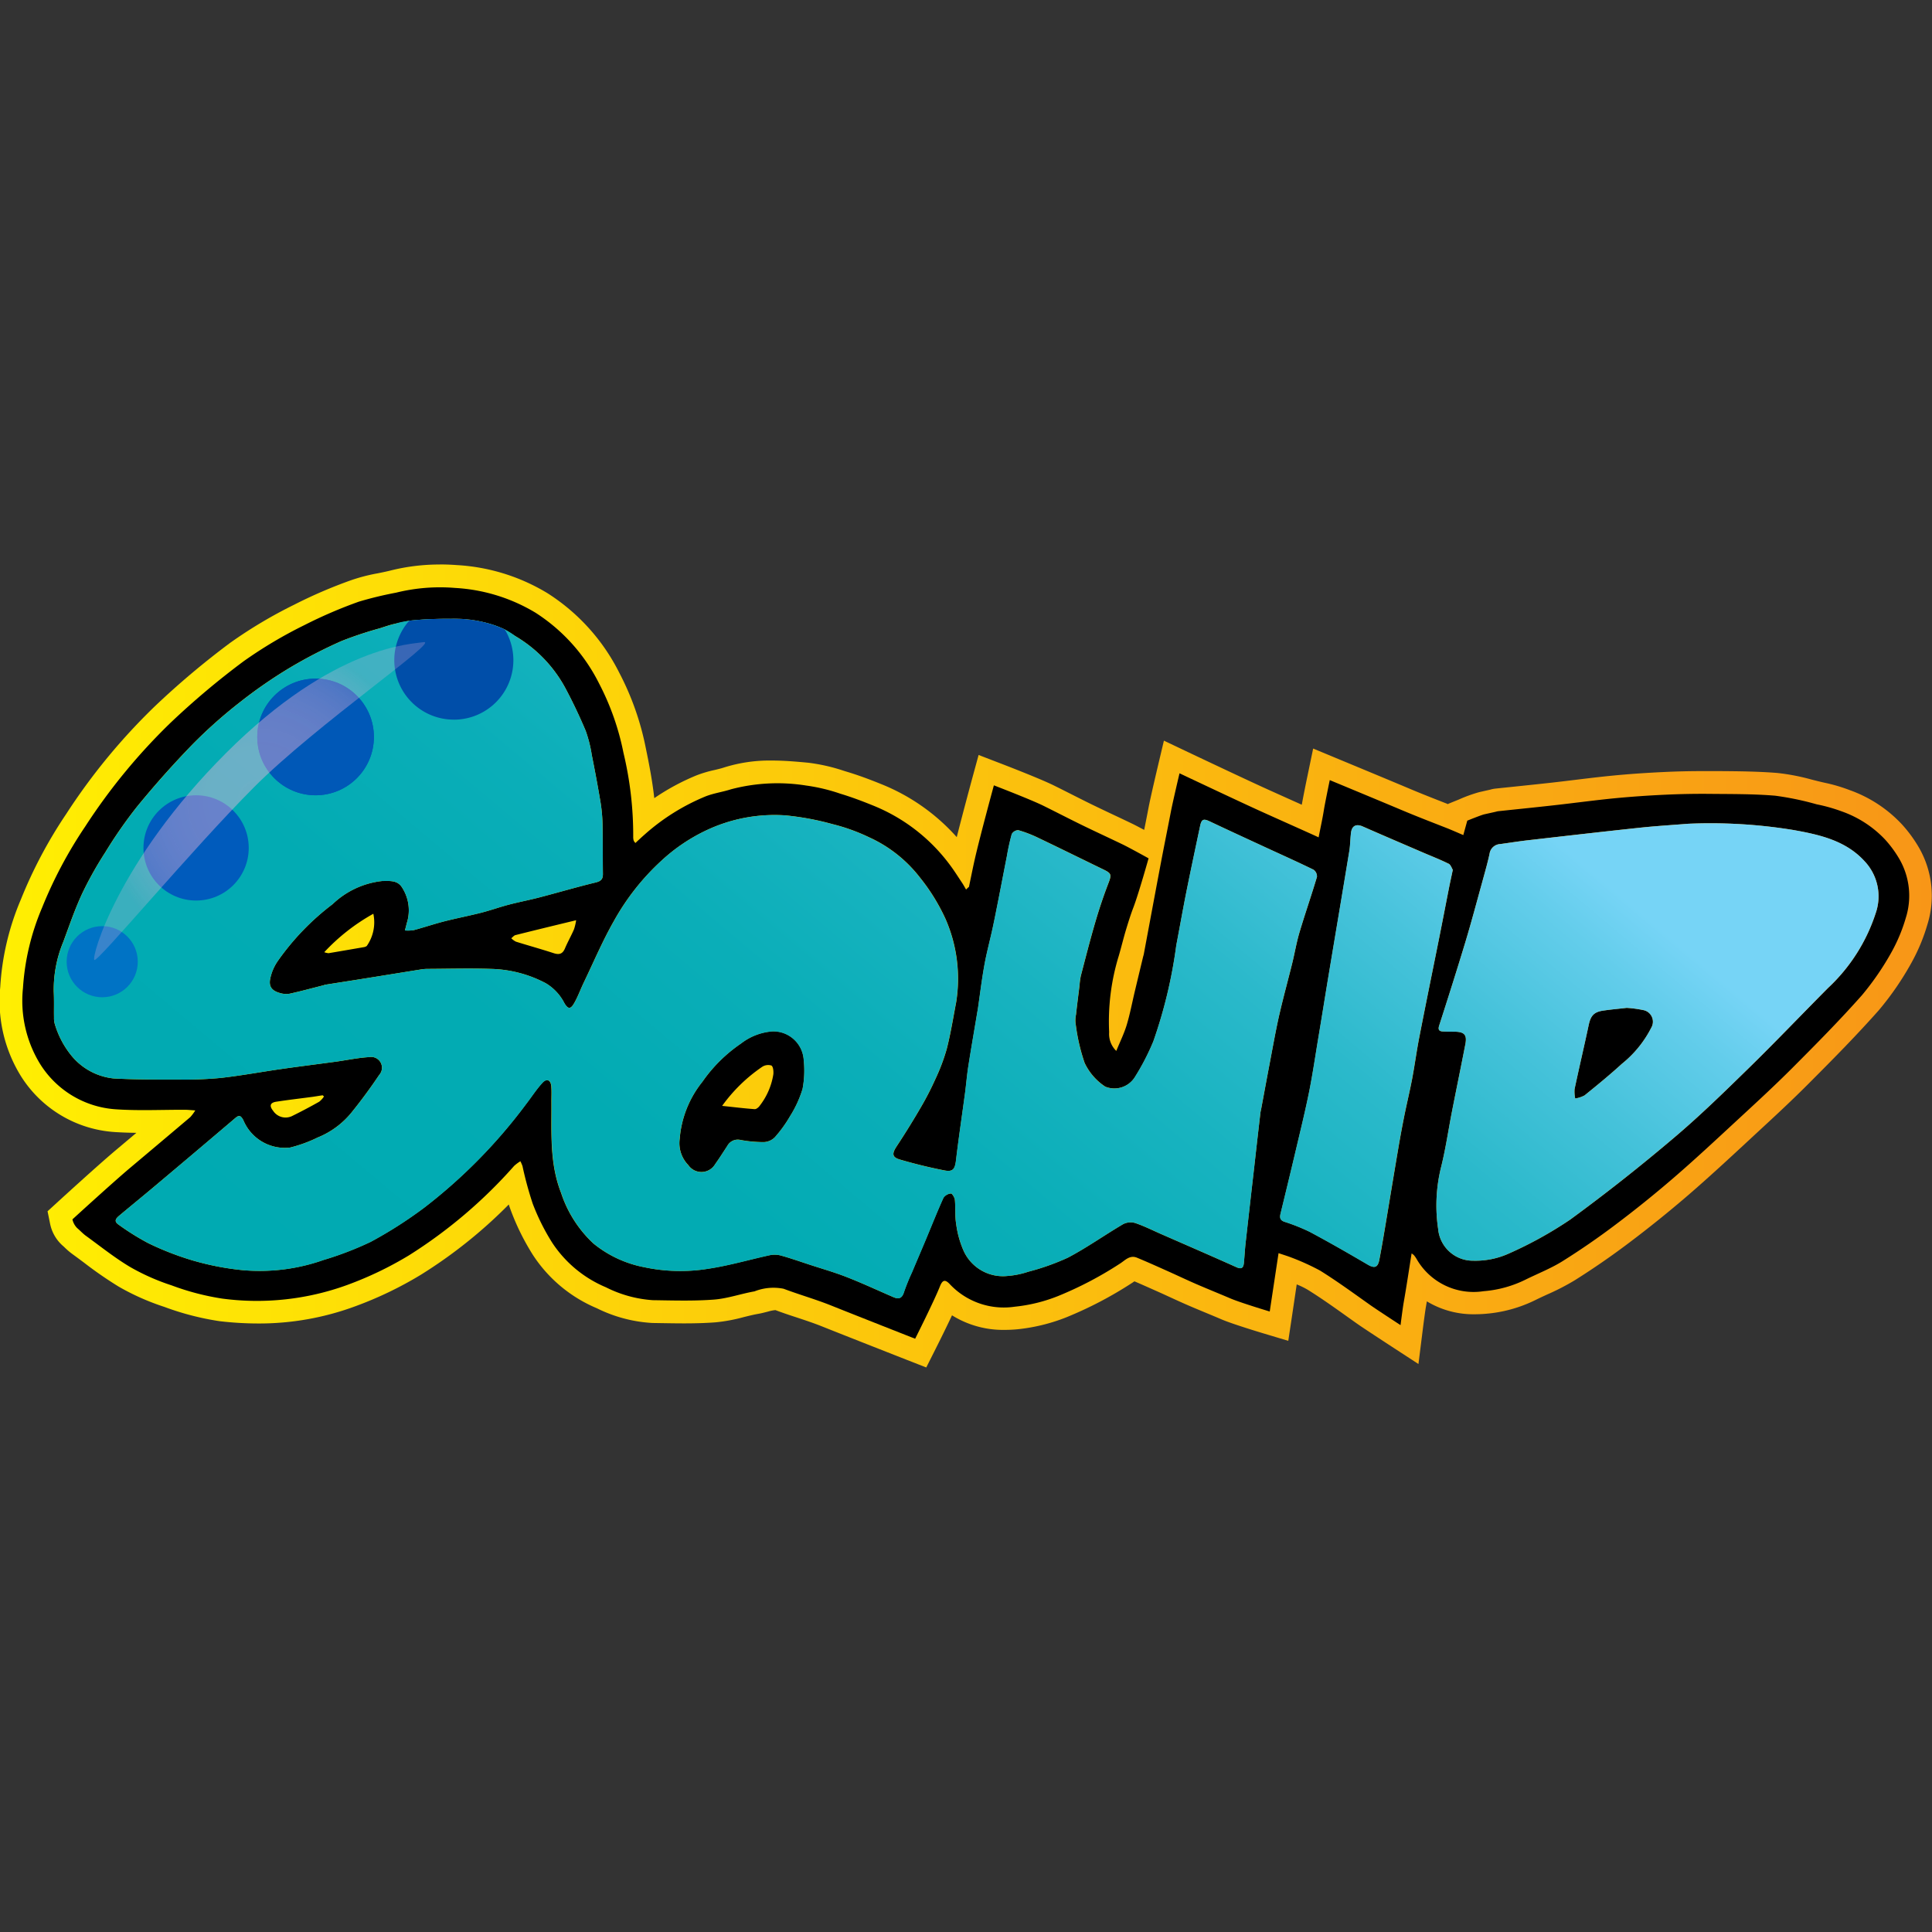 <?xml version="1.0" ?>
<svg xmlns="http://www.w3.org/2000/svg" viewBox="0 0 128 128">
	<rect x="0" y="0" width="128" height="128" fill="#333333" stroke="none"/>
	<style>
		.cls0 { fill: url(#a); }
		.cls1 { fill: url(#b); }
		.cls2 { fill: #004ea9; }
		.cls3 { fill: url(#e); }
		.cls4 { fill: url(#f); }
		.cls5 { fill: #0058b7; }
		.cls6 { fill: #005bbc; }
		.cls7 { fill: #0073c5; }
	</style>
	<defs>
		<linearGradient id="a" y1="64" x2="128" y2="64" gradientUnits="userSpaceOnUse">
			<stop offset="0" stop-color="#ffef02"/>
			<stop offset="1" stop-color="#f89617"/>
		</linearGradient>
		<linearGradient id="b" x1="31.225" y1="99.863" x2="91.393" y2="28.157" gradientUnits="userSpaceOnUse">
			<stop offset="0" stop-color="#00aab2"/>
			<stop offset=".27" stop-color="#02abb3"/>
			<stop offset=".417" stop-color="#0aaeb8"/>
			<stop offset=".535" stop-color="#18b3c0"/>
			<stop offset=".637" stop-color="#2bb9cb"/>
			<stop offset=".728" stop-color="#45c2da"/>
			<stop offset=".812" stop-color="#63cdeb"/>
			<stop offset=".855" stop-color="#76d4f6"/>
		</linearGradient>
		<clipPath id="c">
			<circle cx="20.908" cy="48.825" r="3.864" class="cls5"/>
		</clipPath>
		<clipPath id="d">
			<circle cx="12.992" cy="56.176" r="3.487" fill="none"/>
		</clipPath>
		<radialGradient id="e" cx="17.201" cy="53.07" r="10.751" gradientUnits="userSpaceOnUse">
			<stop offset="0" stop-color="#fff"/>
			<stop offset=".309" stop-color="#fff" stop-opacity=".991"/>
			<stop offset=".477" stop-color="#fff" stop-opacity=".959"/>
			<stop offset=".611" stop-color="#fff" stop-opacity=".906"/>
			<stop offset=".728" stop-color="#fff" stop-opacity=".83"/>
			<stop offset=".833" stop-color="#fff" stop-opacity=".731"/>
			<stop offset=".928" stop-color="#fff" stop-opacity=".611"/>
			<stop offset="1" stop-color="#fff" stop-opacity=".5"/>
		</radialGradient>
		<radialGradient id="f" cx="17.201" cy="53.07" r="10.751" gradientUnits="userSpaceOnUse">
			<stop offset="0" stop-color="#e77cc4"/>
			<stop offset=".318" stop-color="#e77cc4" stop-opacity=".99"/>
			<stop offset=".491" stop-color="#e77cc4" stop-opacity=".955"/>
			<stop offset=".63" stop-color="#e77cc4" stop-opacity=".896"/>
			<stop offset=".75" stop-color="#e77cc4" stop-opacity=".812"/>
			<stop offset=".858" stop-color="#e77cc4" stop-opacity=".703"/>
			<stop offset=".956" stop-color="#e77cc4" stop-opacity=".571"/>
			<stop offset="1" stop-color="#e77cc4" stop-opacity=".5"/>
		</radialGradient>
	</defs>
	<path d="M 29.139,37.4 A 13.345,13.345 0.0 0,0 25.868,37.8 C 25.607,37.866 25.332,37.922 25.041,37.981 A 11.716,11.716 0.0 0,0 23.269,38.438 A 31.561,31.561 0.0 0,0 19.482,40.068 A 30.672,30.672 0.0 0,0 15.255,42.586 A 54.449,54.449 0.0 0,0 10.267,46.786 A 40.569,40.569 0.0 0,0 4.384,53.932 A 30.343,30.343 0.0 0,0 1.384,59.59 A 17.349,17.349 0.0 0,0 0.016,65.4 A 9.449,9.449 0.0 0,0 1.361,71.255 A 7.947,7.947 0.0 0,0 7.588,75.0 C 8.03,75.029 8.499,75.047 9.036,75.053 L 8.654,75.375 L 7.641,76.228 C 6.467,77.216 3.89,79.574 3.781,79.673 L 3.151,80.25 L 3.321,81.086 A 2.642,2.642 0.0 0,0 4.144,82.52 C 4.187,82.556 4.244,82.608 4.301,82.664 A 4.691,4.691 0.0 0,0 4.801,83.088 C 5.054,83.272 5.315,83.466 5.567,83.654 A 25.789,25.789 0.0 0,0 7.867,85.244 A 15.941,15.941 0.0 0,0 10.888,86.585 A 18.25,18.25 0.0 0,0 14.541,87.53 A 21.9,21.9 0.0 0,0 17.095,87.684 A 18.346,18.346 0.0 0,0 23.531,86.547 A 24.766,24.766 0.0 0,0 27.889,84.452 A 31.729,31.729 0.0 0,0 33.708,79.8 Q 33.786,80.043 33.88,80.288 A 15.89,15.89 0.0 0,0 35.306,83.142 A 9.383,9.383 0.0 0,0 39.537,86.672 A 9.462,9.462 0.0 0,0 43.218,87.651 L 43.795,87.66 C 44.29,87.668 44.801,87.677 45.31,87.677 C 46.11,87.677 46.773,87.655 47.392,87.609 A 11.062,11.062 0.0 0,0 49.282,87.259 C 49.619,87.176 49.938,87.097 50.242,87.044 C 50.474,87.004 50.685,86.944 50.87,86.899 A 2.586,2.586 0.0 0,1 51.361,86.799 L 51.377,86.799 C 51.866,86.983 52.354,87.146 52.827,87.299 C 53.39,87.486 53.922,87.663 54.436,87.868 C 56.087,88.528 60.048,90.083 60.088,90.098 L 61.367,90.598 L 61.985,89.371 C 62.02,89.301 62.585,88.184 63.073,87.143 A 6.4,6.4 0.0 0,0 66.573,88.108 A 8.9,8.9 0.0 0,0 67.378,88.071 A 12.136,12.136 0.0 0,0 70.63,87.282 A 25.662,25.662 0.0 0,0 74.983,85.009 C 75.046,84.969 75.105,84.929 75.159,84.891 C 75.67,85.11 76.183,85.34 76.684,85.563 L 76.725,85.581 C 76.987,85.698 77.248,85.818 77.509,85.938 C 77.879,86.108 78.262,86.284 78.649,86.452 C 79.077,86.638 79.509,86.817 79.927,86.991 C 80.262,87.13 80.597,87.269 80.927,87.411 C 81.644,87.718 83.479,88.272 83.686,88.334 L 85.352,88.834 L 85.611,87.114 L 85.911,85.095 A 5.159,5.159 0.0 0,1 86.655,85.459 C 87.555,86.02 88.413,86.631 89.321,87.279 L 89.897,87.688 C 90.329,87.994 91.797,88.948 91.959,89.056 L 93.976,90.37 L 94.276,87.981 C 94.33,87.556 94.431,86.79 94.476,86.55 L 94.533,86.218 A 5.954,5.954 0.0 0,0 97.715,87.073 C 97.941,87.073 98.176,87.063 98.415,87.043 A 9.085,9.085 0.0 0,0 101.73,86.129 C 101.976,86.007 102.23,85.89 102.497,85.767 A 15.781,15.781 0.0 0,0 104.32,84.829 A 50.858,50.858 0.0 0,0 107.927,82.34 A 77.395,77.395 0.0 0,0 111.836,79.191 C 113.136,78.069 114.412,76.891 115.644,75.75 L 116.044,75.378 L 116.405,75.044 C 117.532,74.004 118.696,72.928 119.805,71.814 C 121.491,70.124 123.005,68.591 124.477,66.93 A 19.54,19.54 0.0 0,0 126.644,63.776 A 12.25,12.25 0.0 0,0 127.688,61.276 A 6.393,6.393 0.0 0,0 127.163,56.204 A 8.928,8.928 0.0 0,0 126.012,54.621 A 8.718,8.718 0.0 0,0 122.566,52.354 A 10.942,10.942 0.0 0,0 120.866,51.854 L 120.691,51.814 C 120.474,51.763 120.257,51.708 120.028,51.65 A 13.947,13.947 0.0 0,0 117.728,51.209 C 116.464,51.109 115.2,51.097 113.978,51.088 L 112.738,51.088 C 111.914,51.088 111.074,51.108 110.238,51.148 C 108.989,51.207 107.878,51.285 106.838,51.387 C 106.008,51.468 105.176,51.569 104.37,51.667 C 103.861,51.729 103.334,51.793 102.819,51.851 C 102.001,51.942 101.166,52.029 100.359,52.113 C 99.928,52.158 99.498,52.202 99.068,52.248 A 1.957,1.957 0.0 0,0 98.725,52.318 L 98.361,52.4 L 98.0,52.482 A 9.827,9.827 0.0 0,0 96.646,52.973 L 95.955,53.253 L 95.948,53.28 L 95.863,53.247 C 95.063,52.934 94.235,52.611 93.439,52.275 C 92.077,51.7 88.712,50.305 88.679,50.291 L 87.0,49.593 L 86.63,51.377 A 83.009,83.009 0.0 0,0 86.246,53.316 L 86.052,53.228 C 85.285,52.885 84.493,52.528 83.977,52.295 C 82.432,51.595 78.832,49.887 78.796,49.87 L 77.112,49.07 L 76.683,50.883 C 76.665,50.961 76.227,52.814 76.097,53.494 Q 75.955,54.239 75.805,54.983 C 75.505,54.825 75.213,54.669 75.005,54.569 Q 74.417,54.286 73.826,54.009 C 73.339,53.779 72.835,53.541 72.347,53.303 C 71.888,53.079 71.42,52.842 70.967,52.613 C 70.586,52.421 70.192,52.221 69.799,52.028 C 68.925,51.596 66.649,50.718 66.393,50.619 L 64.835,50.019 L 64.396,51.629 C 64.366,51.741 63.796,53.848 63.387,55.462 A 13.316,13.316 0.0 0,0 58.395,51.954 C 57.495,51.589 56.788,51.335 56.11,51.131 L 55.917,51.072 A 12.076,12.076 0.0 0,0 53.553,50.533 C 52.745,50.457 51.953,50.388 51.131,50.388 A 10.039,10.039 0.0 0,0 47.952,50.853 C 47.773,50.912 47.563,50.962 47.341,51.015 A 7.985,7.985 0.0 0,0 46.148,51.369 A 15.068,15.068 0.0 0,0 43.348,52.88 C 43.216,51.7 42.997,50.58 42.784,49.553 A 18.412,18.412 0.0 0,0 41.024,44.563 A 13.3,13.3 0.0 0,0 36.271,39.3 A 12.988,12.988 0.0 0,0 30.271,37.439 A 14.994,14.994 0.0 0,0 29.137,37.396 L 29.139,37.4" class="cls0"/>
	<path d="M 109.4,68.09 A 7.3,7.3 0.0 0,1 107.458,70.476 C 106.658,71.206 105.824,71.89 104.984,72.569 A 1.9,1.9 0.0 0,1 104.361,72.775 A 2.233,2.233 0.0 0,1 104.319,72.16 C 104.619,70.739 104.954,69.324 105.257,67.903 C 105.386,67.303 105.592,67.05 106.195,66.957 C 106.695,66.881 107.195,66.839 107.762,66.773 A 7.682,7.682 0.0 0,1 108.854,66.918 A 0.783,0.783 0.0 0,1 109.4,68.09 M 53.251,70.227 A 6.494,6.494 0.0 0,1 53.174,72.139 A 7.4,7.4 0.0 0,1 52.342,73.952 A 8.457,8.457 0.0 0,1 51.329,75.352 A 1.093,1.093 0.0 0,1 50.601,75.665 A 8.409,8.409 0.0 0,1 49.06,75.522 A 0.786,0.786 0.0 0,0 48.188,75.917 C 47.923,76.317 47.665,76.73 47.388,77.117 A 1.056,1.056 0.0 0,1 45.603,77.188 A 2.08,2.08 0.0 0,1 45.033,75.456 A 6.9,6.9 0.0 0,1 46.542,71.662 A 9.857,9.857 0.0 0,1 49.098,69.131 A 3.874,3.874 0.0 0,1 51.166,68.326 A 2.016,2.016 0.0 0,1 53.251,70.227 L 53.251,70.227 M 51.107,70.593 A 0.727,0.727 0.0 0,0 50.501,70.677 A 10.642,10.642 0.0 0,0 47.843,73.267 C 48.643,73.352 49.32,73.436 50.0,73.484 C 50.108,73.492 50.265,73.362 50.336,73.255 A 4.542,4.542 0.0 0,0 51.236,71.176 C 51.256,70.977 51.228,70.665 51.107,70.593 L 51.107,70.593 M 126.262,60.82 A 10.939,10.939 0.0 0,1 125.352,63.02 A 18.232,18.232 0.0 0,1 123.358,65.936 C 121.885,67.598 120.318,69.18 118.748,70.754 C 117.542,71.962 116.282,73.117 115.028,74.276 C 113.651,75.55 112.279,76.83 110.859,78.054 Q 108.995,79.66 107.025,81.142 A 48.72,48.72 0.0 0,1 103.525,83.555 C 102.751,84.038 101.886,84.375 101.064,84.782 A 7.611,7.611 0.0 0,1 98.291,85.545 A 4.352,4.352 0.0 0,1 93.84,83.388 A 2.045,2.045 0.0 0,0 93.676,83.158 A 1.108,1.108 0.0 0,0 93.522,83.041 C 93.346,84.149 93.186,85.224 92.998,86.294 C 92.933,86.66 92.79,87.794 92.79,87.794 C 92.79,87.794 91.197,86.756 90.776,86.458 C 89.682,85.683 88.597,84.889 87.461,84.181 A 15.6,15.6 0.0 0,0 85.467,83.281 C 85.395,83.249 84.707,83.025 84.707,83.025 L 84.123,86.891 C 84.123,86.891 82.183,86.308 81.523,86.026 C 80.767,85.703 80.004,85.397 79.25,85.07 C 78.609,84.792 77.978,84.49 77.339,84.205 C 76.671,83.905 76.002,83.605 75.327,83.325 C 74.839,83.125 74.527,83.517 74.188,83.725 A 24.122,24.122 0.0 0,1 70.088,85.871 A 10.594,10.594 0.0 0,1 67.238,86.571 A 4.913,4.913 0.0 0,1 62.928,85.08 C 62.61,84.74 62.441,84.798 62.268,85.236 C 61.876,86.221 60.631,88.695 60.631,88.695 C 60.631,88.695 56.661,87.133 55.0,86.467 C 53.989,86.067 52.935,85.767 51.915,85.383 A 3.422,3.422 0.0 0,0 49.988,85.556 C 49.082,85.714 48.195,86.035 47.288,86.102 C 45.948,86.202 44.595,86.159 43.247,86.14 A 8.083,8.083 0.0 0,1 40.147,85.287 A 7.92,7.92 0.0 0,1 36.579,82.323 A 14.439,14.439 0.0 0,1 35.292,79.74 A 23.546,23.546 0.0 0,1 34.616,77.253 A 2.663,2.663 0.0 0,0 34.477,76.935 A 2.824,2.824 0.0 0,0 34.064,77.243 A 32.139,32.139 0.0 0,1 27.099,83.167 A 23.389,23.389 0.0 0,1 23.0,85.134 A 17.466,17.466 0.0 0,1 14.715,86.034 A 16.825,16.825 0.0 0,1 11.368,85.158 A 14.526,14.526 0.0 0,1 8.631,83.947 C 7.6,83.335 6.655,82.573 5.68,81.867 C 5.48,81.72 5.309,81.529 5.117,81.367 A 1.163,1.163 0.0 0,1 4.799,80.786 C 4.799,80.786 7.449,78.361 8.612,77.381 Q 10.612,75.7 12.604,74.015 A 2.948,2.948 0.0 0,0 12.938,73.567 C 12.638,73.548 12.449,73.527 12.257,73.526 C 10.734,73.52 9.205,73.597 7.688,73.495 A 6.411,6.411 0.0 0,1 2.616,70.423 A 8.014,8.014 0.0 0,1 1.522,65.461 A 16.2,16.2 0.0 0,1 2.786,60.141 A 28.953,28.953 0.0 0,1 5.642,54.764 A 39.313,39.313 0.0 0,1 11.306,47.879 A 52.761,52.761 0.0 0,1 16.155,43.8 A 29.383,29.383 0.0 0,1 20.178,41.41 A 30.45,30.45 0.0 0,1 23.787,39.858 A 24.607,24.607 0.0 0,1 26.239,39.266 A 12.134,12.134 0.0 0,1 30.159,38.953 A 11.565,11.565 0.0 0,1 35.476,40.592 A 11.876,11.876 0.0 0,1 39.691,45.283 A 17.1,17.1 0.0 0,1 41.305,49.87 A 23.425,23.425 0.0 0,1 41.952,55.457 A 0.8,0.8 0.0 0,0 41.983,55.689 C 41.993,55.73 42.032,55.764 42.094,55.853 C 42.308,55.653 42.508,55.467 42.715,55.285 A 14.153,14.153 0.0 0,1 46.715,52.776 C 47.259,52.554 47.861,52.476 48.422,52.295 A 12.053,12.053 0.0 0,1 53.41,52.044 A 11.894,11.894 0.0 0,1 55.674,52.585 C 56.404,52.804 57.121,53.075 57.829,53.362 A 11.844,11.844 0.0 0,1 62.929,57.296 C 63.22,57.682 63.477,58.096 63.745,58.496 C 63.839,58.637 63.919,58.788 64.005,58.935 L 64.13,58.81 C 64.153,58.79 64.192,58.774 64.197,58.75 C 64.326,58.144 64.444,57.535 64.581,56.931 C 64.916,55.451 65.847,52.031 65.847,52.031 C 65.847,52.031 68.29,52.97 69.128,53.384 C 69.966,53.798 70.828,54.245 71.682,54.662 C 72.566,55.094 73.461,55.504 74.347,55.931 C 74.867,56.182 76.096,56.867 76.096,56.867 C 76.096,56.867 75.435,59.217 75.096,60.106 C 74.907,60.6 74.749,61.106 74.596,61.613 C 74.427,62.178 74.289,62.753 74.124,63.319 A 14.793,14.793 0.0 0,0 73.484,68.383 A 1.56,1.56 0.0 0,0 73.957,69.627 C 74.201,69.027 74.472,68.485 74.646,67.911 C 74.867,67.178 75.008,66.421 75.186,65.674 C 75.364,64.927 75.549,64.159 75.731,63.402 C 75.746,63.341 75.767,63.281 75.779,63.22 C 76.159,61.192 76.534,59.163 76.918,57.136 C 77.13,56.017 77.358,54.901 77.573,53.782 C 77.699,53.125 78.146,51.233 78.146,51.233 C 78.146,51.233 81.773,52.949 83.346,53.667 C 84.52,54.202 87.163,55.375 87.361,55.478 C 87.484,54.85 87.617,54.253 87.713,53.651 C 87.782,53.218 88.1,51.684 88.1,51.684 C 88.1,51.684 91.478,53.084 92.852,53.664 C 93.852,54.086 94.866,54.476 95.876,54.872 C 96.17,54.988 96.948,55.327 96.948,55.327 L 97.211,54.371 C 97.211,54.371 98.126,54.0 98.334,53.952 C 98.59,53.894 98.847,53.839 99.103,53.78 A 1.363,1.363 0.0 0,1 99.24,53.747 C 100.493,53.614 101.747,53.488 103.0,53.347 C 104.333,53.198 105.663,53.016 107.0,52.885 A 67.086,67.086 0.0 0,1 110.323,52.652 Q 111.781,52.583 113.241,52.596 C 114.7,52.611 116.164,52.596 117.616,52.718 A 19.388,19.388 0.0 0,1 120.358,53.288 A 10.969,10.969 0.0 0,1 122.004,53.751 A 7.27,7.27 0.0 0,1 124.879,55.608 A 7.53,7.53 0.0 0,1 125.843,56.92 A 4.87,4.87 0.0 0,1 126.262,60.82 L 126.262,60.82 M 84.762,67.22 C 85.022,66.079 85.335,64.951 85.616,63.814 C 85.783,63.133 85.898,62.437 86.098,61.766 C 86.465,60.536 86.888,59.323 87.254,58.094 A 0.544,0.544 0.0 0,0 87.028,57.621 C 85.977,57.107 84.909,56.63 83.848,56.14 C 82.616,55.57 81.382,55.004 80.156,54.423 C 79.737,54.223 79.608,54.267 79.511,54.73 C 79.211,56.167 78.902,57.602 78.611,59.042 C 78.373,60.235 78.162,61.433 77.934,62.627 A 31.8,31.8 0.0 0,1 76.412,68.995 A 15.6,15.6 0.0 0,1 75.2,71.344 A 1.6,1.6 0.0 0,1 73.228,71.991 A 3.846,3.846 0.0 0,1 71.862,70.42 A 12.676,12.676 0.0 0,1 71.28,67.92 A 1.77,1.77 0.0 0,1 71.292,67.22 C 71.361,66.582 71.444,65.946 71.523,65.309 A 5.018,5.018 0.0 0,1 71.609,64.658 C 71.919,63.472 72.221,62.282 72.566,61.106 C 72.819,60.239 73.106,59.38 73.43,58.537 C 73.656,57.947 73.652,57.866 73.098,57.599 C 71.653,56.899 70.218,56.189 68.771,55.499 A 8.079,8.079 0.0 0,0 67.465,54.999 A 0.506,0.506 0.0 0,0 67.036,55.256 A 14.722,14.722 0.0 0,0 66.716,56.705 C 66.528,57.658 66.346,58.612 66.158,59.565 C 66.031,60.209 65.906,60.854 65.767,61.495 C 65.589,62.314 65.367,63.126 65.22,63.951 C 65.044,64.928 64.926,65.916 64.783,66.899 C 64.776,66.946 64.763,66.992 64.756,67.038 C 64.556,68.238 64.347,69.444 64.156,70.65 C 64.064,71.239 64.018,71.834 63.939,72.425 C 63.739,73.895 63.521,75.361 63.346,76.833 C 63.273,77.444 63.152,77.652 62.578,77.542 A 32.911,32.911 0.0 0,1 59.625,76.822 C 59.092,76.667 59.094,76.422 59.41,75.944 A 54.658,54.658 0.0 0,0 61.01,73.362 A 19.356,19.356 0.0 0,0 61.972,71.495 A 12.806,12.806 0.0 0,0 62.727,69.495 C 62.987,68.482 63.152,67.443 63.349,66.413 A 9.867,9.867 0.0 0,0 62.649,60.888 A 12.924,12.924 0.0 0,0 60.935,58.117 A 8.9,8.9 0.0 0,0 57.575,55.468 A 12.555,12.555 0.0 0,0 55.16,54.6 A 18.271,18.271 0.0 0,0 52.028,54.019 A 10.579,10.579 0.0 0,0 46.828,54.996 A 11.783,11.783 0.0 0,0 43.814,57.029 A 15.842,15.842 0.0 0,0 40.682,61.0 C 39.927,62.32 39.331,63.732 38.67,65.106 C 38.448,65.566 38.278,66.055 38.02,66.493 C 37.789,66.883 37.62,66.849 37.39,66.457 A 3.247,3.247 0.0 0,0 36.155,65.138 A 8.187,8.187 0.0 0,0 32.532,64.191 C 31.12,64.144 29.705,64.185 28.292,64.191 A 2.829,2.829 0.0 0,0 27.871,64.23 C 26.639,64.43 25.408,64.63 24.176,64.825 C 23.302,64.965 22.427,65.1 21.553,65.239 C 21.507,65.246 21.464,65.269 21.418,65.28 C 20.679,65.468 19.943,65.669 19.198,65.833 A 1.406,1.406 0.0 0,1 18.549,65.79 C 18.032,65.647 17.8,65.38 17.898,64.865 A 3.158,3.158 0.0 0,1 18.423,63.642 A 16.837,16.837 0.0 0,1 22.032,59.905 A 5.63,5.63 0.0 0,1 25.317,58.369 C 25.769,58.369 26.263,58.305 26.58,58.713 A 2.78,2.78 0.0 0,1 26.948,61.17 C 26.912,61.329 26.868,61.486 26.827,61.644 A 2.586,2.586 0.0 0,0 27.406,61.624 C 28.08,61.444 28.743,61.219 29.419,61.045 C 30.236,60.836 31.066,60.677 31.883,60.469 C 32.498,60.312 33.097,60.096 33.711,59.935 C 34.387,59.758 35.075,59.628 35.752,59.451 C 36.991,59.128 38.221,58.767 39.466,58.464 C 39.811,58.381 39.948,58.246 39.944,57.907 C 39.931,56.776 39.944,55.645 39.916,54.515 A 10.218,10.218 0.0 0,0 39.772,53.065 A 95.338,95.338 0.0 0,0 39.209,50.028 A 8.566,8.566 0.0 0,0 38.799,48.406 A 34.71,34.71 0.0 0,0 37.434,45.544 A 8.912,8.912 0.0 0,0 34.144,42.144 L 33.444,41.705 A 7.921,7.921 0.0 0,0 29.862,41.0 A 22.892,22.892 0.0 0,0 27.112,41.126 C 27.112,41.126 26.353,41.285 26.168,41.326 C 25.834,41.4 25.508,41.514 25.182,41.62 A 24.669,24.669 0.0 0,0 22.627,42.469 A 32.121,32.121 0.0 0,0 19.183,44.249 A 31.626,31.626 0.0 0,0 15.905,46.515 A 32.6,32.6 0.0 0,0 12.755,49.315 A 65.534,65.534 0.0 0,0 9.075,53.447 A 30.286,30.286 0.0 0,0 6.966,56.482 A 24.223,24.223 0.0 0,0 5.437,59.215 C 4.959,60.243 4.591,61.323 4.196,62.389 A 8.232,8.232 0.0 0,0 3.561,65.705 C 3.59,66.269 3.568,66.836 3.578,67.405 A 1.406,1.406 0.0 0,0 3.637,67.869 A 5.993,5.993 0.0 0,0 4.72,69.924 A 4.167,4.167 0.0 0,0 7.52,71.449 C 8.96,71.529 10.406,71.523 11.85,71.522 A 25.147,25.147 0.0 0,0 14.624,71.415 C 15.973,71.264 17.311,71.015 18.655,70.822 C 19.848,70.651 21.045,70.503 22.24,70.34 C 22.982,70.24 23.721,70.078 24.466,70.035 A 0.715,0.715 0.0 0,1 25.122,71.217 A 35.02,35.02 0.0 0,1 23.263,73.737 A 5.574,5.574 0.0 0,1 21.051,75.36 A 9.173,9.173 0.0 0,1 19.221,76.028 A 2.978,2.978 0.0 0,1 16.121,74.213 C 15.921,73.841 15.805,73.886 15.542,74.113 Q 12.842,76.413 10.13,78.688 C 9.41,79.294 8.68,79.888 7.961,80.488 C 7.746,80.67 7.469,80.881 7.867,81.143 A 16.5,16.5 0.0 0,0 9.811,82.358 A 19.3,19.3 0.0 0,0 12.76,83.506 A 18.254,18.254 0.0 0,0 16.06,84.148 A 12.708,12.708 0.0 0,0 21.432,83.474 A 21.629,21.629 0.0 0,0 24.555,82.274 A 28.2,28.2 0.0 0,0 28.131,79.986 A 34.981,34.981 0.0 0,0 34.86,73.133 C 35.22,72.666 35.541,72.163 35.938,71.733 C 36.22,71.427 36.488,71.552 36.522,71.974 C 36.549,72.317 36.528,72.665 36.531,73.01 C 36.546,75.034 36.398,77.057 37.168,79.025 A 8.0,8.0 0.0 0,0 39.302,82.375 A 7.561,7.561 0.0 0,0 42.659,83.95 A 11.465,11.465 0.0 0,0 46.91,84.057 C 48.295,83.85 49.651,83.447 51.024,83.152 A 1.613,1.613 0.0 0,1 51.764,83.189 C 52.377,83.36 52.978,83.572 53.583,83.77 C 54.425,84.047 55.283,84.29 56.106,84.613 C 57.146,85.02 58.161,85.495 59.188,85.938 C 59.549,86.094 59.764,86.01 59.888,85.6 A 13.626,13.626 0.0 0,1 60.414,84.3 C 60.727,83.555 61.046,82.813 61.358,82.067 C 61.737,81.161 62.098,80.246 62.503,79.352 A 0.677,0.677 0.0 0,1 63.0,79.074 C 63.073,79.065 63.247,79.335 63.262,79.489 C 63.312,80.019 63.262,80.563 63.347,81.089 A 6.5,6.5 0.0 0,0 63.841,82.871 A 2.861,2.861 0.0 0,0 66.748,84.536 A 5.628,5.628 0.0 0,0 68.114,84.259 A 15.76,15.76 0.0 0,0 70.75,83.324 C 72.004,82.663 73.17,81.835 74.394,81.113 A 1.077,1.077 0.0 0,1 75.186,81.022 C 75.776,81.217 76.336,81.501 76.908,81.752 C 78.58,82.484 80.255,83.21 81.921,83.958 C 82.278,84.118 82.381,83.975 82.411,83.666 C 82.452,83.245 82.472,82.821 82.518,82.401 Q 82.801,79.852 83.097,77.301 Q 83.297,75.507 83.509,73.713 C 83.518,73.635 83.541,73.559 83.555,73.482 C 83.755,72.424 83.946,71.364 84.149,70.307 C 84.345,69.275 84.528,68.239 84.76,67.215 L 84.762,67.22 M 18.092,73.589 A 0.988,0.988 0.0 0,0 19.338,73.947 A 35.56,35.56 0.0 0,0 21.151,72.99 A 1.479,1.479 0.0 0,0 21.465,72.644 L 21.376,72.565 C 21.163,72.597 20.95,72.632 20.737,72.665 C 19.937,72.772 19.126,72.865 18.324,72.988 C 17.9,73.047 17.826,73.259 18.092,73.589 M 34.149,61.953 C 34.049,61.979 33.965,62.091 33.873,62.163 A 1.2,1.2 0.0 0,0 34.182,62.388 C 35.014,62.648 35.856,62.88 36.682,63.15 C 37.05,63.269 37.274,63.205 37.43,62.835 C 37.612,62.404 37.846,61.995 38.03,61.567 A 3.533,3.533 0.0 0,0 38.171,60.967 C 36.759,61.309 35.453,61.625 34.149,61.953 L 34.149,61.953 M 24.735,60.539 A 13.179,13.179 0.0 0,0 21.483,63.086 A 1.168,1.168 0.0 0,0 21.77,63.152 Q 22.95,62.952 24.13,62.747 A 0.413,0.413 0.0 0,0 24.299,62.673 A 2.728,2.728 0.0 0,0 24.735,60.539 M 95.37,62.046 C 95.584,60.973 95.79,59.899 96.002,58.825 C 96.075,58.456 96.156,58.088 96.254,57.625 C 96.183,57.518 96.114,57.291 95.969,57.219 C 95.424,56.947 94.853,56.727 94.293,56.486 C 92.959,55.911 91.623,55.341 90.293,54.756 C 89.869,54.569 89.577,54.692 89.515,55.156 C 89.461,55.556 89.467,55.972 89.401,56.374 C 88.954,59.093 88.494,61.81 88.041,64.529 C 87.805,65.949 87.58,67.37 87.341,68.79 C 87.146,69.966 86.973,71.146 86.741,72.313 C 86.479,73.613 86.162,74.899 85.858,76.189 C 85.528,77.589 85.188,78.989 84.847,80.389 C 84.783,80.65 84.793,80.835 85.097,80.943 A 12.537,12.537 0.0 0,1 86.784,81.616 C 88.075,82.306 89.345,83.035 90.607,83.776 C 91.058,84.04 91.282,83.99 91.384,83.476 C 91.516,82.801 91.632,82.122 91.746,81.443 C 92.051,79.635 92.346,77.824 92.655,76.016 Q 92.832,74.973 93.04,73.937 C 93.206,73.111 93.406,72.292 93.563,71.465 C 93.741,70.526 93.863,69.578 94.051,68.64 C 94.479,66.434 94.93,64.241 95.37,62.046 L 95.37,62.046 M 123.558,57.085 C 122.299,55.685 120.558,55.303 118.828,54.992 A 34.016,34.016 0.0 0,0 111.828,54.577 C 110.75,54.664 109.67,54.728 108.595,54.842 C 106.131,55.104 103.669,55.388 101.207,55.67 C 100.599,55.74 99.994,55.838 99.388,55.921 A 0.744,0.744 0.0 0,0 98.688,56.56 C 98.56,57.16 98.388,57.747 98.229,58.337 C 97.85,59.708 97.486,61.084 97.075,62.447 A 319.019,319.019 0.0 0,1 95.348,67.947 C 95.269,68.197 95.326,68.316 95.571,68.334 C 95.837,68.353 96.104,68.347 96.371,68.35 C 97.021,68.36 97.204,68.558 97.083,69.185 C 96.794,70.679 96.483,72.17 96.192,73.663 C 95.954,74.878 95.78,76.107 95.48,77.305 A 10.558,10.558 0.0 0,0 95.28,81.414 A 2.31,2.31 0.0 0,0 97.6,83.525 A 5.375,5.375 0.0 0,0 99.977,83.045 A 26.181,26.181 0.0 0,0 104.034,80.8 A 120.42,120.42 0.0 0,0 110.899,75.387 C 112.622,73.932 114.241,72.348 115.856,70.77 C 117.64,69.026 119.363,67.218 121.122,65.448 A 11.7,11.7 0.0 0,0 124.269,60.509 A 3.386,3.386 0.0 0,0 123.558,57.085 L 123.558,57.085"/>
	<path d="M 29.862,41.0 C 32.883,41.0 34.026,42.074 34.144,42.147 A 8.912,8.912 0.0 0,1 37.434,45.547 C 37.934,46.479 38.39,47.435 38.799,48.409 A 8.566,8.566 0.0 0,1 39.209,50.031 C 39.409,51.041 39.602,52.053 39.772,53.068 A 10.218,10.218 0.0 0,1 39.916,54.518 C 39.942,55.648 39.931,56.779 39.944,57.91 C 39.944,58.249 39.811,58.384 39.466,58.467 C 38.221,58.767 36.991,59.131 35.752,59.454 C 35.075,59.631 34.387,59.761 33.711,59.938 C 33.097,60.099 32.498,60.315 31.883,60.472 C 31.066,60.68 30.236,60.839 29.419,61.048 C 28.743,61.222 28.08,61.448 27.406,61.627 A 2.586,2.586 0.0 0,1 26.827,61.647 C 26.868,61.489 26.912,61.332 26.948,61.173 A 2.78,2.78 0.0 0,0 26.58,58.716 C 26.263,58.308 25.769,58.369 25.317,58.372 A 5.63,5.63 0.0 0,0 22.032,59.908 A 16.837,16.837 0.0 0,0 18.423,63.645 A 3.158,3.158 0.0 0,0 17.898,64.868 C 17.798,65.383 18.032,65.65 18.549,65.793 A 1.406,1.406 0.0 0,0 19.198,65.836 C 19.943,65.672 20.679,65.471 21.418,65.283 C 21.464,65.272 21.507,65.249 21.553,65.242 C 22.427,65.103 23.302,64.968 24.176,64.828 C 25.408,64.628 26.639,64.428 27.876,64.233 A 2.829,2.829 0.0 0,1 28.297,64.194 C 29.71,64.188 31.125,64.147 32.537,64.194 A 8.187,8.187 0.0 0,1 36.16,65.141 A 3.247,3.247 0.0 0,1 37.395,66.46 C 37.626,66.852 37.795,66.886 38.025,66.496 C 38.283,66.058 38.453,65.569 38.675,65.109 C 39.336,63.735 39.932,62.323 40.687,61.003 A 15.842,15.842 0.0 0,1 43.81,57.034 A 11.783,11.783 0.0 0,1 46.819,55.0 A 10.579,10.579 0.0 0,1 52.019,54.023 A 18.271,18.271 0.0 0,1 55.151,54.604 A 12.555,12.555 0.0 0,1 57.566,55.472 A 8.9,8.9 0.0 0,1 60.926,58.121 A 12.924,12.924 0.0 0,1 62.64,60.892 A 9.867,9.867 0.0 0,1 63.34,66.417 C 63.14,67.447 62.978,68.486 62.718,69.499 A 12.806,12.806 0.0 0,1 61.963,71.499 A 19.356,19.356 0.0 0,1 61.001,73.366 A 50.118,50.118 0.0 0,1 59.401,75.948 C 59.085,76.426 59.083,76.671 59.616,76.826 C 60.588,77.109 61.575,77.354 62.569,77.546 C 63.143,77.656 63.269,77.446 63.337,76.837 C 63.512,75.365 63.737,73.899 63.93,72.429 C 64.009,71.838 64.055,71.243 64.147,70.654 C 64.334,69.448 64.547,68.246 64.747,67.042 C 64.754,66.996 64.767,66.95 64.774,66.903 C 64.917,65.92 65.035,64.932 65.211,63.955 C 65.359,63.13 65.58,62.318 65.758,61.499 C 65.897,60.858 66.022,60.213 66.149,59.569 C 66.337,58.616 66.519,57.662 66.707,56.709 A 14.722,14.722 0.0 0,1 67.027,55.26 A 0.506,0.506 0.0 0,1 67.456,55.003 A 8.079,8.079 0.0 0,1 68.762,55.503 C 70.209,56.193 71.644,56.903 73.089,57.603 C 73.643,57.87 73.647,57.951 73.42,58.541 C 73.097,59.384 72.81,60.241 72.557,61.11 C 72.212,62.286 71.91,63.476 71.6,64.662 A 5.018,5.018 0.0 0,0 71.514,65.313 C 71.435,65.95 71.352,66.586 71.283,67.224 A 1.77,1.77 0.0 0,0 71.271,67.924 A 12.676,12.676 0.0 0,0 71.853,70.424 A 3.846,3.846 0.0 0,0 73.219,71.995 A 1.6,1.6 0.0 0,0 75.191,71.348 A 15.6,15.6 0.0 0,0 76.408,68.994 A 31.8,31.8 0.0 0,0 77.93,62.626 C 78.158,61.432 78.369,60.234 78.607,59.041 C 78.895,57.601 79.201,56.166 79.507,54.729 C 79.607,54.266 79.733,54.224 80.152,54.422 C 81.378,55.003 82.612,55.569 83.844,56.139 C 84.905,56.629 85.973,57.106 87.024,57.62 A 0.544,0.544 0.0 0,1 87.25,58.093 C 86.884,59.322 86.461,60.535 86.094,61.765 C 85.894,62.436 85.779,63.132 85.612,63.813 C 85.331,64.95 85.018,66.078 84.758,67.219 C 84.526,68.243 84.343,69.279 84.145,70.311 C 83.945,71.368 83.745,72.428 83.551,73.486 C 83.537,73.563 83.514,73.639 83.505,73.717 Q 83.3,75.507 83.1,77.3 Q 82.809,79.849 82.521,82.4 C 82.475,82.82 82.455,83.244 82.414,83.665 C 82.384,83.974 82.281,84.117 81.924,83.957 C 80.258,83.209 78.583,82.483 76.911,81.751 C 76.339,81.5 75.779,81.216 75.189,81.021 A 1.077,1.077 0.0 0,0 74.397,81.112 C 73.173,81.834 72.007,82.662 70.753,83.323 A 15.76,15.76 0.0 0,1 68.117,84.258 A 5.628,5.628 0.0 0,1 66.751,84.535 A 2.861,2.861 0.0 0,1 63.844,82.87 A 6.5,6.5 0.0 0,1 63.35,81.088 C 63.261,80.566 63.315,80.022 63.265,79.488 C 63.25,79.334 63.076,79.064 63.003,79.073 A 0.677,0.677 0.0 0,0 62.515,79.357 C 62.11,80.251 61.749,81.166 61.37,82.072 C 61.058,82.818 60.739,83.56 60.426,84.305 A 13.626,13.626 0.0 0,0 59.9,85.605 C 59.776,86.015 59.561,86.099 59.2,85.943 C 58.173,85.5 57.158,85.025 56.117,84.618 C 55.293,84.295 54.437,84.052 53.595,83.775 C 52.99,83.575 52.389,83.365 51.776,83.194 A 1.613,1.613 0.0 0,0 51.036,83.157 C 49.663,83.457 48.307,83.857 46.922,84.062 A 11.465,11.465 0.0 0,1 42.671,83.955 A 7.561,7.561 0.0 0,1 39.314,82.38 A 8.0,8.0 0.0 0,1 37.18,79.03 C 36.41,77.062 36.558,75.039 36.543,73.015 C 36.543,72.67 36.561,72.322 36.534,71.979 C 36.5,71.557 36.234,71.432 35.95,71.738 C 35.55,72.17 35.232,72.673 34.872,73.138 A 34.981,34.981 0.0 0,1 28.143,79.991 A 28.2,28.2 0.0 0,1 24.567,82.279 A 21.629,21.629 0.0 0,1 21.444,83.479 A 12.708,12.708 0.0 0,1 16.072,84.153 A 18.254,18.254 0.0 0,1 12.772,83.511 A 19.3,19.3 0.0 0,1 9.823,82.363 A 16.5,16.5 0.0 0,1 7.87,81.144 C 7.47,80.882 7.749,80.671 7.964,80.489 C 8.683,79.883 9.413,79.289 10.133,78.689 Q 12.843,76.406 15.545,74.114 C 15.808,73.89 15.926,73.845 16.124,74.214 A 2.978,2.978 0.0 0,0 19.224,76.029 A 9.173,9.173 0.0 0,0 21.054,75.361 A 5.574,5.574 0.0 0,0 23.266,73.738 A 34.72,34.72 0.0 0,0 25.125,71.218 A 0.715,0.715 0.0 0,0 24.469,70.036 C 23.724,70.079 22.985,70.236 22.243,70.341 C 21.043,70.504 19.851,70.652 18.658,70.823 C 17.314,71.016 15.976,71.265 14.627,71.416 A 25.147,25.147 0.0 0,1 11.853,71.523 C 10.409,71.523 8.963,71.53 7.523,71.45 A 4.167,4.167 0.0 0,1 4.723,69.925 A 5.993,5.993 0.0 0,1 3.64,67.87 A 1.406,1.406 0.0 0,1 3.581,67.406 C 3.571,66.841 3.593,66.274 3.564,65.706 A 8.232,8.232 0.0 0,1 4.2,62.393 C 4.6,61.327 4.963,60.247 5.441,59.219 A 24.223,24.223 0.0 0,1 6.97,56.486 A 30.286,30.286 0.0 0,1 9.079,53.451 A 67.142,67.142 0.0 0,1 12.759,49.319 A 32.6,32.6 0.0 0,1 15.909,46.519 A 31.626,31.626 0.0 0,1 19.187,44.253 A 32.121,32.121 0.0 0,1 22.631,42.473 A 24.669,24.669 0.0 0,1 25.186,41.624 C 25.512,41.518 25.838,41.404 26.172,41.33 C 26.353,41.287 26.846,41.0 29.862,41.0 L 29.862,41.0 M 45.028,75.463 A 2.08,2.08 0.0 0,0 45.598,77.195 A 1.056,1.056 0.0 0,0 47.383,77.124 C 47.665,76.732 47.923,76.324 48.183,75.924 A 0.786,0.786 0.0 0,1 49.055,75.529 A 8.409,8.409 0.0 0,0 50.596,75.672 A 1.093,1.093 0.0 0,0 51.324,75.359 A 8.457,8.457 0.0 0,0 52.337,73.959 A 7.4,7.4 0.0 0,0 53.169,72.146 A 6.494,6.494 0.0 0,0 53.246,70.234 A 2.016,2.016 0.0 0,0 51.156,68.34 A 3.874,3.874 0.0 0,0 49.088,69.145 A 9.857,9.857 0.0 0,0 46.532,71.676 A 6.9,6.9 0.0 0,0 45.028,75.463 M 111.828,54.577 A 34.016,34.016 0.0 0,1 118.828,54.992 C 120.555,55.303 122.299,55.686 123.558,57.085 A 3.386,3.386 0.0 0,1 124.264,60.509 A 11.7,11.7 0.0 0,1 121.117,65.448 C 119.358,67.218 117.635,69.026 115.851,70.77 C 114.236,72.348 112.617,73.932 110.894,75.387 A 120.869,120.869 0.0 0,1 104.029,80.8 A 26.181,26.181 0.0 0,1 99.972,83.045 A 5.375,5.375 0.0 0,1 97.595,83.525 A 2.31,2.31 0.0 0,1 95.28,81.418 A 10.558,10.558 0.0 0,1 95.48,77.309 C 95.78,76.109 95.954,74.882 96.192,73.667 C 96.486,72.174 96.792,70.683 97.083,69.189 C 97.204,68.562 97.021,68.364 96.371,68.354 C 96.104,68.354 95.837,68.354 95.571,68.338 C 95.326,68.32 95.271,68.201 95.348,67.951 C 95.934,66.12 96.521,64.288 97.075,62.451 C 97.486,61.088 97.85,59.712 98.229,58.341 C 98.392,57.751 98.56,57.161 98.688,56.564 A 0.744,0.744 0.0 0,1 99.388,55.925 C 99.994,55.842 100.599,55.744 101.207,55.674 C 103.669,55.392 106.131,55.108 108.595,54.846 C 109.674,54.728 110.754,54.664 111.832,54.577 L 111.828,54.577 M 107.761,66.777 C 107.189,66.843 106.689,66.885 106.194,66.961 C 105.594,67.054 105.385,67.305 105.256,67.907 C 104.956,69.328 104.62,70.743 104.318,72.164 A 2.233,2.233 0.0 0,0 104.36,72.779 A 1.9,1.9 0.0 0,0 104.983,72.573 C 105.823,71.894 106.661,71.21 107.457,70.48 A 7.3,7.3 0.0 0,0 109.4,68.09 A 0.783,0.783 0.0 0,0 108.854,66.918 A 7.682,7.682 0.0 0,0 107.765,66.773 L 107.761,66.777 M 95.961,57.223 C 95.416,56.951 94.845,56.731 94.285,56.49 C 92.951,55.915 91.615,55.345 90.285,54.76 C 89.861,54.573 89.569,54.696 89.507,55.16 C 89.453,55.56 89.459,55.976 89.393,56.378 C 88.946,59.097 88.486,61.814 88.033,64.533 C 87.797,65.953 87.572,67.374 87.333,68.794 C 87.138,69.97 86.965,71.15 86.733,72.317 C 86.471,73.617 86.154,74.903 85.85,76.193 C 85.52,77.593 85.18,78.993 84.839,80.393 C 84.775,80.654 84.785,80.839 85.089,80.947 A 12.537,12.537 0.0 0,1 86.776,81.62 C 88.067,82.31 89.337,83.039 90.599,83.78 C 91.05,84.044 91.274,83.994 91.376,83.48 C 91.508,82.805 91.624,82.126 91.738,81.447 C 92.043,79.639 92.338,77.828 92.647,76.02 Q 92.824,74.977 93.032,73.941 C 93.198,73.115 93.398,72.296 93.555,71.469 C 93.733,70.53 93.855,69.582 94.043,68.644 C 94.473,66.444 94.924,64.254 95.364,62.059 C 95.578,60.986 95.784,59.912 95.996,58.838 C 96.069,58.469 96.15,58.101 96.248,57.638 C 96.183,57.518 96.114,57.291 95.969,57.219 L 95.961,57.223" class="cls1"/>
	<circle cx="20.908" cy="48.825" r="3.864" class="cls5"/>
	<g clip-path="url(#c)">
		<circle cx="20.908" cy="48.825" r="3.864" class="cls5"/>
	</g>
	<g clip-path="url(#d)">
		<circle cx="12.992" cy="56.176" r="3.487" class="cls6"/>
	</g>
	<circle cx="6.772" cy="63.715" r="2.356" class="cls7"/>
	<path d="M 30.067,47.68 A 3.939,3.939 0.0 0,0 33.448,41.71 A 7.921,7.921 0.0 0,0 29.862,41.0 A 22.892,22.892 0.0 0,0 27.112,41.126 A 3.941,3.941 0.0 0,0 30.067,47.678 L 30.067,47.68" class="cls2"/>
	<path d="M 14.97,49.9 C 22.151,42.718 27.332,42.675 28.05,42.547 C 29.25,42.334 21.003,47.978 16.856,52.125 C 12.709,56.272 6.471,63.769 6.253,63.6 C 6.035,63.431 7.788,57.079 14.97,49.9 L 14.97,49.9" opacity=".25" class="cls3"/>
	<path d="M 14.97,49.9 C 22.151,42.718 27.332,42.675 28.05,42.547 C 29.25,42.334 21.003,47.978 16.856,52.125 C 12.709,56.272 6.471,63.769 6.253,63.6 C 6.035,63.431 7.788,57.079 14.97,49.9 L 14.97,49.9" opacity=".25" class="cls4"/>
</svg>